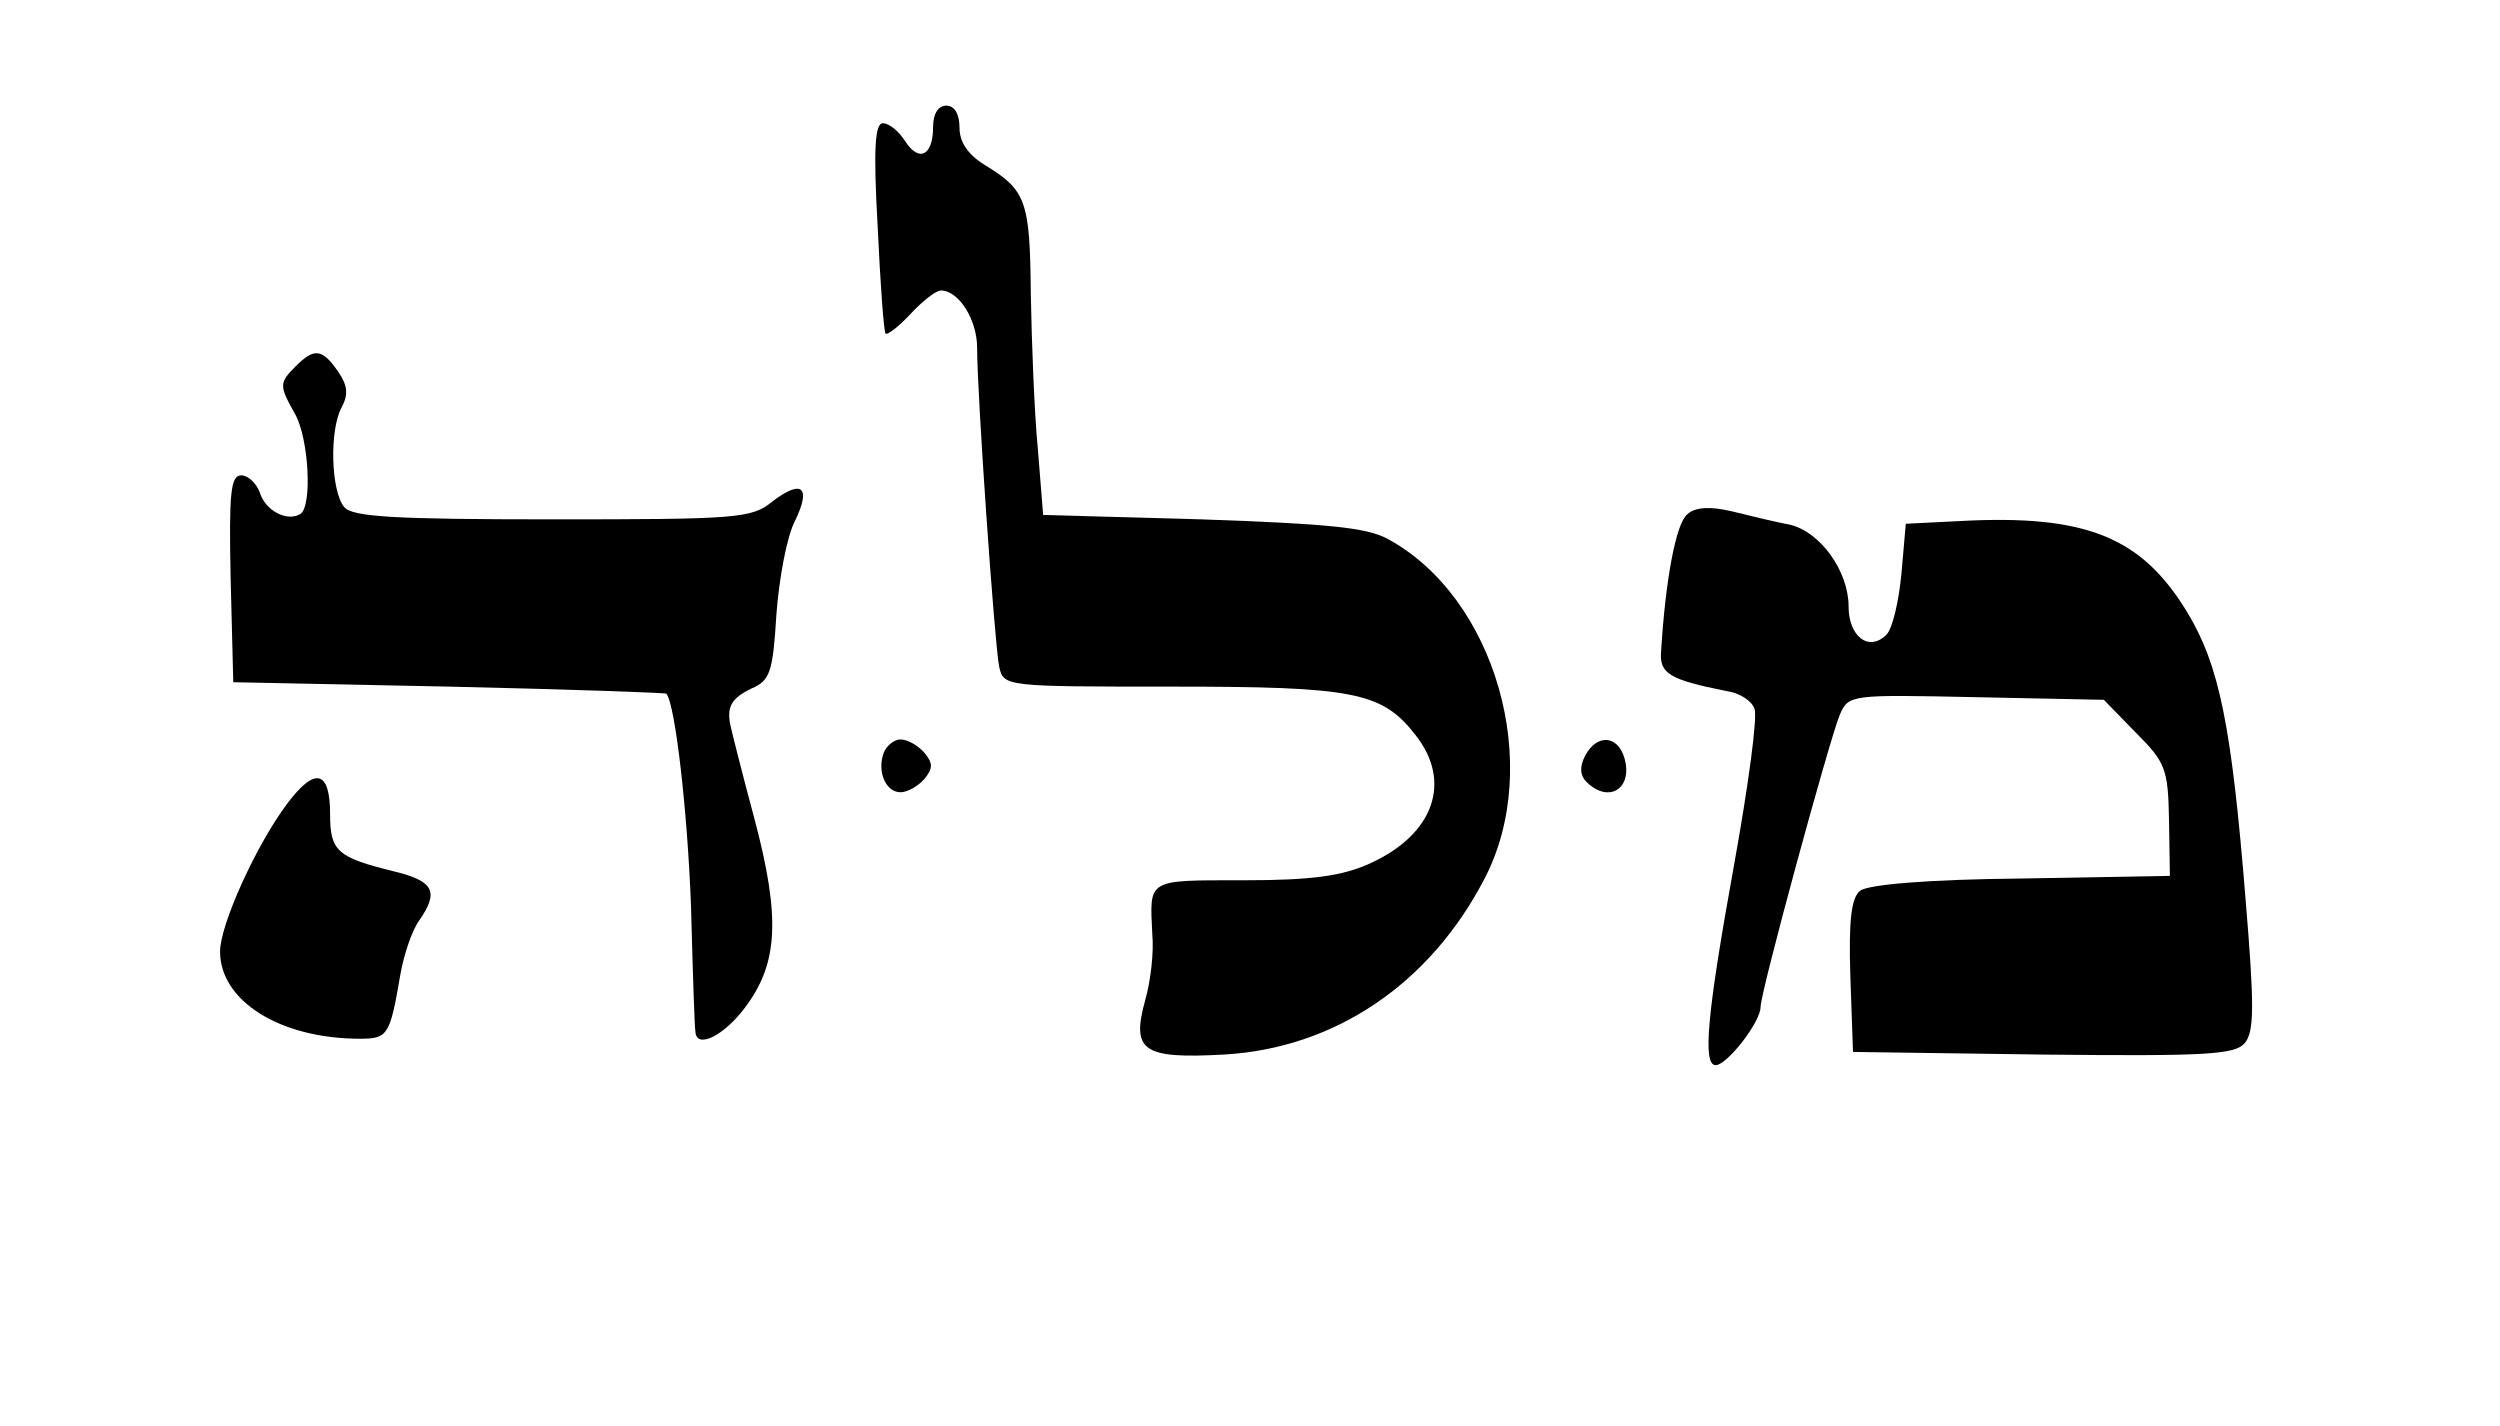 <?xml version="1.0" standalone="no"?>
<!DOCTYPE svg PUBLIC "-//W3C//DTD SVG 20010904//EN"
 "http://www.w3.org/TR/2001/REC-SVG-20010904/DTD/svg10.dtd">
<svg version="1.0" xmlns="http://www.w3.org/2000/svg"
 width="284pt" height="162pt" viewBox="0 0 284 162"
 preserveAspectRatio="xMidYMid meet">

<g transform="translate(0,162) scale(0.1,-0.1)"
stroke="none">
<path d="M1060 1476 c0 -33 -16 -41 -32 -16 -7 11 -18 20 -25 20 -9 0 -11 -28
-6 -117 3 -65 7 -120 9 -122 2 -2 15 8 28 22 14 15 29 27 35 27 20 0 41 -33
41 -65 0 -54 20 -338 25 -362 5 -23 6 -23 196 -23 207 0 239 -6 277 -55 42
-53 21 -113 -52 -146 -31 -14 -65 -19 -143 -19 -111 0 -107 2 -104 -61 2 -21
-2 -54 -8 -75 -16 -58 -3 -67 89 -62 126 7 234 80 296 199 68 129 13 321 -110
387 -24 13 -70 17 -211 22 l-180 5 -6 75 c-4 41 -7 120 -8 176 -1 106 -5 118
-53 147 -19 12 -28 26 -28 42 0 16 -6 25 -15 25 -9 0 -15 -9 -15 -24z"/>
<path d="M336 1204 c-19 -19 -19 -22 -1 -54 16 -28 20 -106 6 -114 -15 -9 -40
4 -46 25 -4 10 -13 19 -21 19 -12 0 -14 -20 -12 -117 l3 -118 245 -5 c135 -3
246 -7 247 -8 10 -12 24 -133 28 -242 2 -74 4 -138 5 -142 1 -20 32 -5 56 27
38 50 41 102 11 215 -14 52 -26 100 -27 105 -5 22 1 32 24 43 21 9 24 19 28
84 3 41 12 89 21 106 19 39 8 48 -26 22 -23 -19 -41 -20 -250 -20 -182 0 -227
3 -236 14 -15 18 -17 87 -3 113 8 15 7 25 -4 41 -18 26 -27 27 -48 6z"/>
<path d="M1917 1036 c-13 -10 -25 -74 -30 -156 -2 -25 9 -32 74 -45 15 -2 29
-11 32 -20 4 -8 -7 -88 -23 -177 -31 -171 -36 -228 -21 -228 13 0 51 49 51 66
0 17 78 303 90 332 10 23 12 23 155 20 l145 -3 36 -37 c34 -34 37 -41 38 -100
l1 -63 -169 -3 c-107 -1 -175 -7 -183 -14 -10 -8 -13 -34 -11 -97 l3 -86 216
-3 c186 -2 218 0 229 13 11 13 11 43 1 163 -16 199 -30 266 -66 326 -52 86
-115 112 -260 104 l-60 -3 -5 -57 c-3 -31 -10 -62 -17 -69 -20 -20 -43 -2 -43
32 0 40 -32 85 -67 93 -16 3 -45 10 -65 15 -25 6 -42 5 -51 -3z"/>
<path d="M1004 765 c-8 -21 2 -45 19 -45 8 0 20 7 27 15 10 12 10 18 0 30 -7
8 -19 15 -27 15 -7 0 -16 -7 -19 -15z"/>
<path d="M1801 762 c-7 -13 -6 -23 1 -30 26 -26 54 -7 43 28 -8 25 -31 26 -44
2z"/>
<path d="M327 708 c-35 -46 -77 -138 -77 -169 0 -56 68 -99 159 -99 32 0 34 4
46 74 4 22 13 49 21 60 23 33 17 45 -28 56 -65 16 -73 23 -73 65 0 50 -17 54
-48 13z"/>
</g>
</svg>
